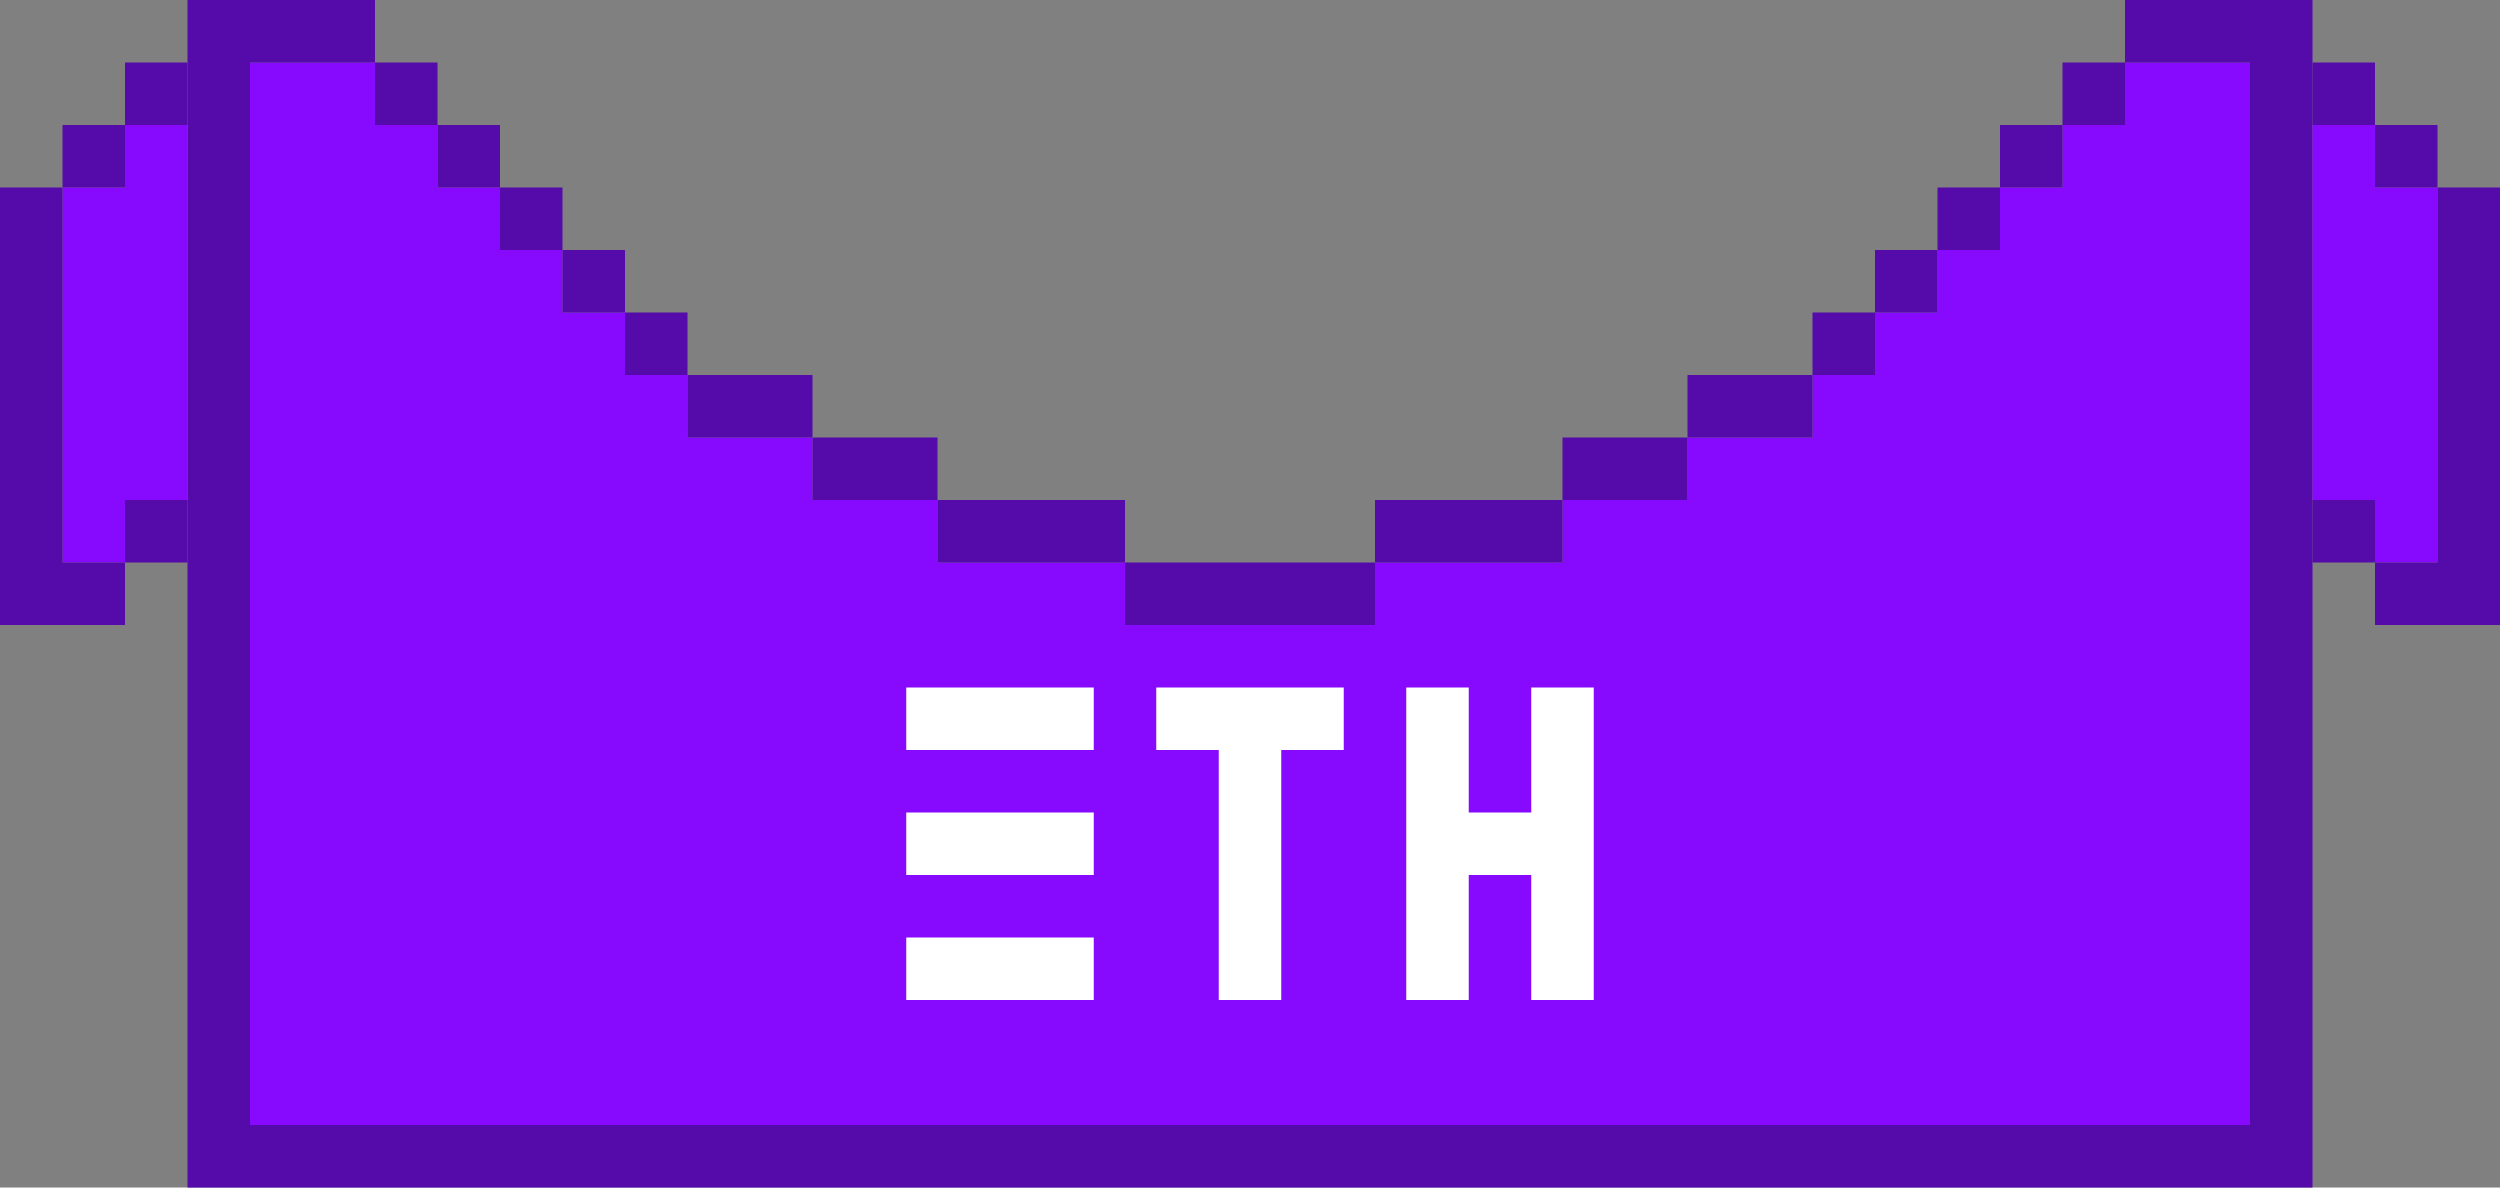 <?xml version="1.0" encoding="utf-8"?>
<!-- Generator: Adobe Illustrator 25.0.1, SVG Export Plug-In . SVG Version: 6.00 Build 0)  -->
<svg version="1.1" xmlns="http://www.w3.org/2000/svg" xmlns:xlink="http://www.w3.org/1999/xlink" x="0px" y="0px"
	 viewBox="0 0 40 19" style="enable-background:new 0 0 40 19;" xml:space="preserve">
<rect x="0" y="0" width="40" height="19" fill="#808080" stroke="none"/>
<style type="text/css">
	.st0{fill:#870AFF;}
	.st1{fill:#550AAA;}
	.st2{fill:#FFFFFF;}
	.st3{display:none;}
	.st4{display:inline;fill:#870AFF;}
	.st5{display:inline;}
</style>
<g id="Layer_1" xmlns:v="https://vecta.io/nano">
	<path class="st0" d="M34,1v1h-1v1h-1v1h-1v1h-1v1h-1v1h-2v1h-2v1h-3v1h-4V9h-3V8h-2V7h-2V6h-1V5H9V4H8V3H7V2H6V1H4v17h32V1H34z"/>
	<g>
		<path class="st1" d="M6,1h1v1H6V1z M8,3h1v1H8V3z"/>
		<path class="st1" d="M7,2h1v1H7V2z M10,5h1v1h-1V5z"/>
		<path class="st1" d="M9,4h1v1H9V4z M13,7h2v1h-2V7z"/>
		<path class="st1" d="M11,6h2v1h-2V6z M33,1h1v1h-1V1z M31,3h1v1h-1V3z"/>
		<path class="st1" d="M32,2h1v1h-1V2z M29,5h1v1h-1V5z"/>
		<path class="st1" d="M30,4h1v1h-1V4z M25,7h2v1h-2V7z"/>
		<path class="st1" d="M27,6h2v1h-2V6z M18,9h4v1h-4V9z"/>
		<path class="st1" d="M15,8h3v1h-3V8z M22,8h3v1h-3V8z M3,19h34V0h-3v1h2v17H4V1h2V0H3V19z"/>
	</g>
	<path class="st2" d="M14.5,13h3v1h-3V13z M14.5,11h3v1h-3V11z M14.5,15h3v1h-3V15z M18.5,11v1h1v4h1v-4h1v-1H18.5z M24.5,11v2h-1
		v-2h-1v5h1v-2h1v2h1v-5H24.5z"/>
</g>
<g id="Layer_5">
	<path class="st0" d="M3,2H2v1H1v6h1V8h1V2z"/>
	<g>
		<path class="st1" d="M1,2h1v1H1V2z M3,8H2v1h1V8z"/>
		<path class="st1" d="M3,1H2v1h1V1z M1,3H0v7h2V9H1V3z"/>
	</g>
</g>
<g id="Layer_3">
	<path class="st0" d="M37,8h1v1h1V3h-1V2h-1V8z"/>
	<g>
		<path class="st1" d="M39,3v6h-1v1h2V3H39z"/>
		<path class="st1" d="M38,2h1v1h-1V2z M37,9h1V8h-1V9z"/>
		<path class="st1" d="M37,2h1V1h-1V2z"/>
	</g>
</g>
<g id="Layer_4" class="st3">
	<path class="st4" d="M3,2H2V1H1v6h1v1h1V2z"/>
	<g class="st5">
		<path class="st1" d="M1,7V1h1V0H0v7H1z"/>
		<path class="st1" d="M1,7h1v1H1V7z M3,1H2v1h1V1z"/>
		<path class="st1" d="M3,8H2v1h1V8z"/>
	</g>
</g>
<g id="Layer_2" class="st3">
	<path class="st4" d="M37,8h1V7h1V1h-1v1h-1V8z"/>
	<g class="st5">
		<path class="st1" d="M39,8h-1V7h1V8z M37,2h1V1h-1V2z"/>
		<path class="st1" d="M37,9h1V8h-1V9z M39,7h1V0h-2v1h1V7z"/>
	</g>
</g>
</svg>
